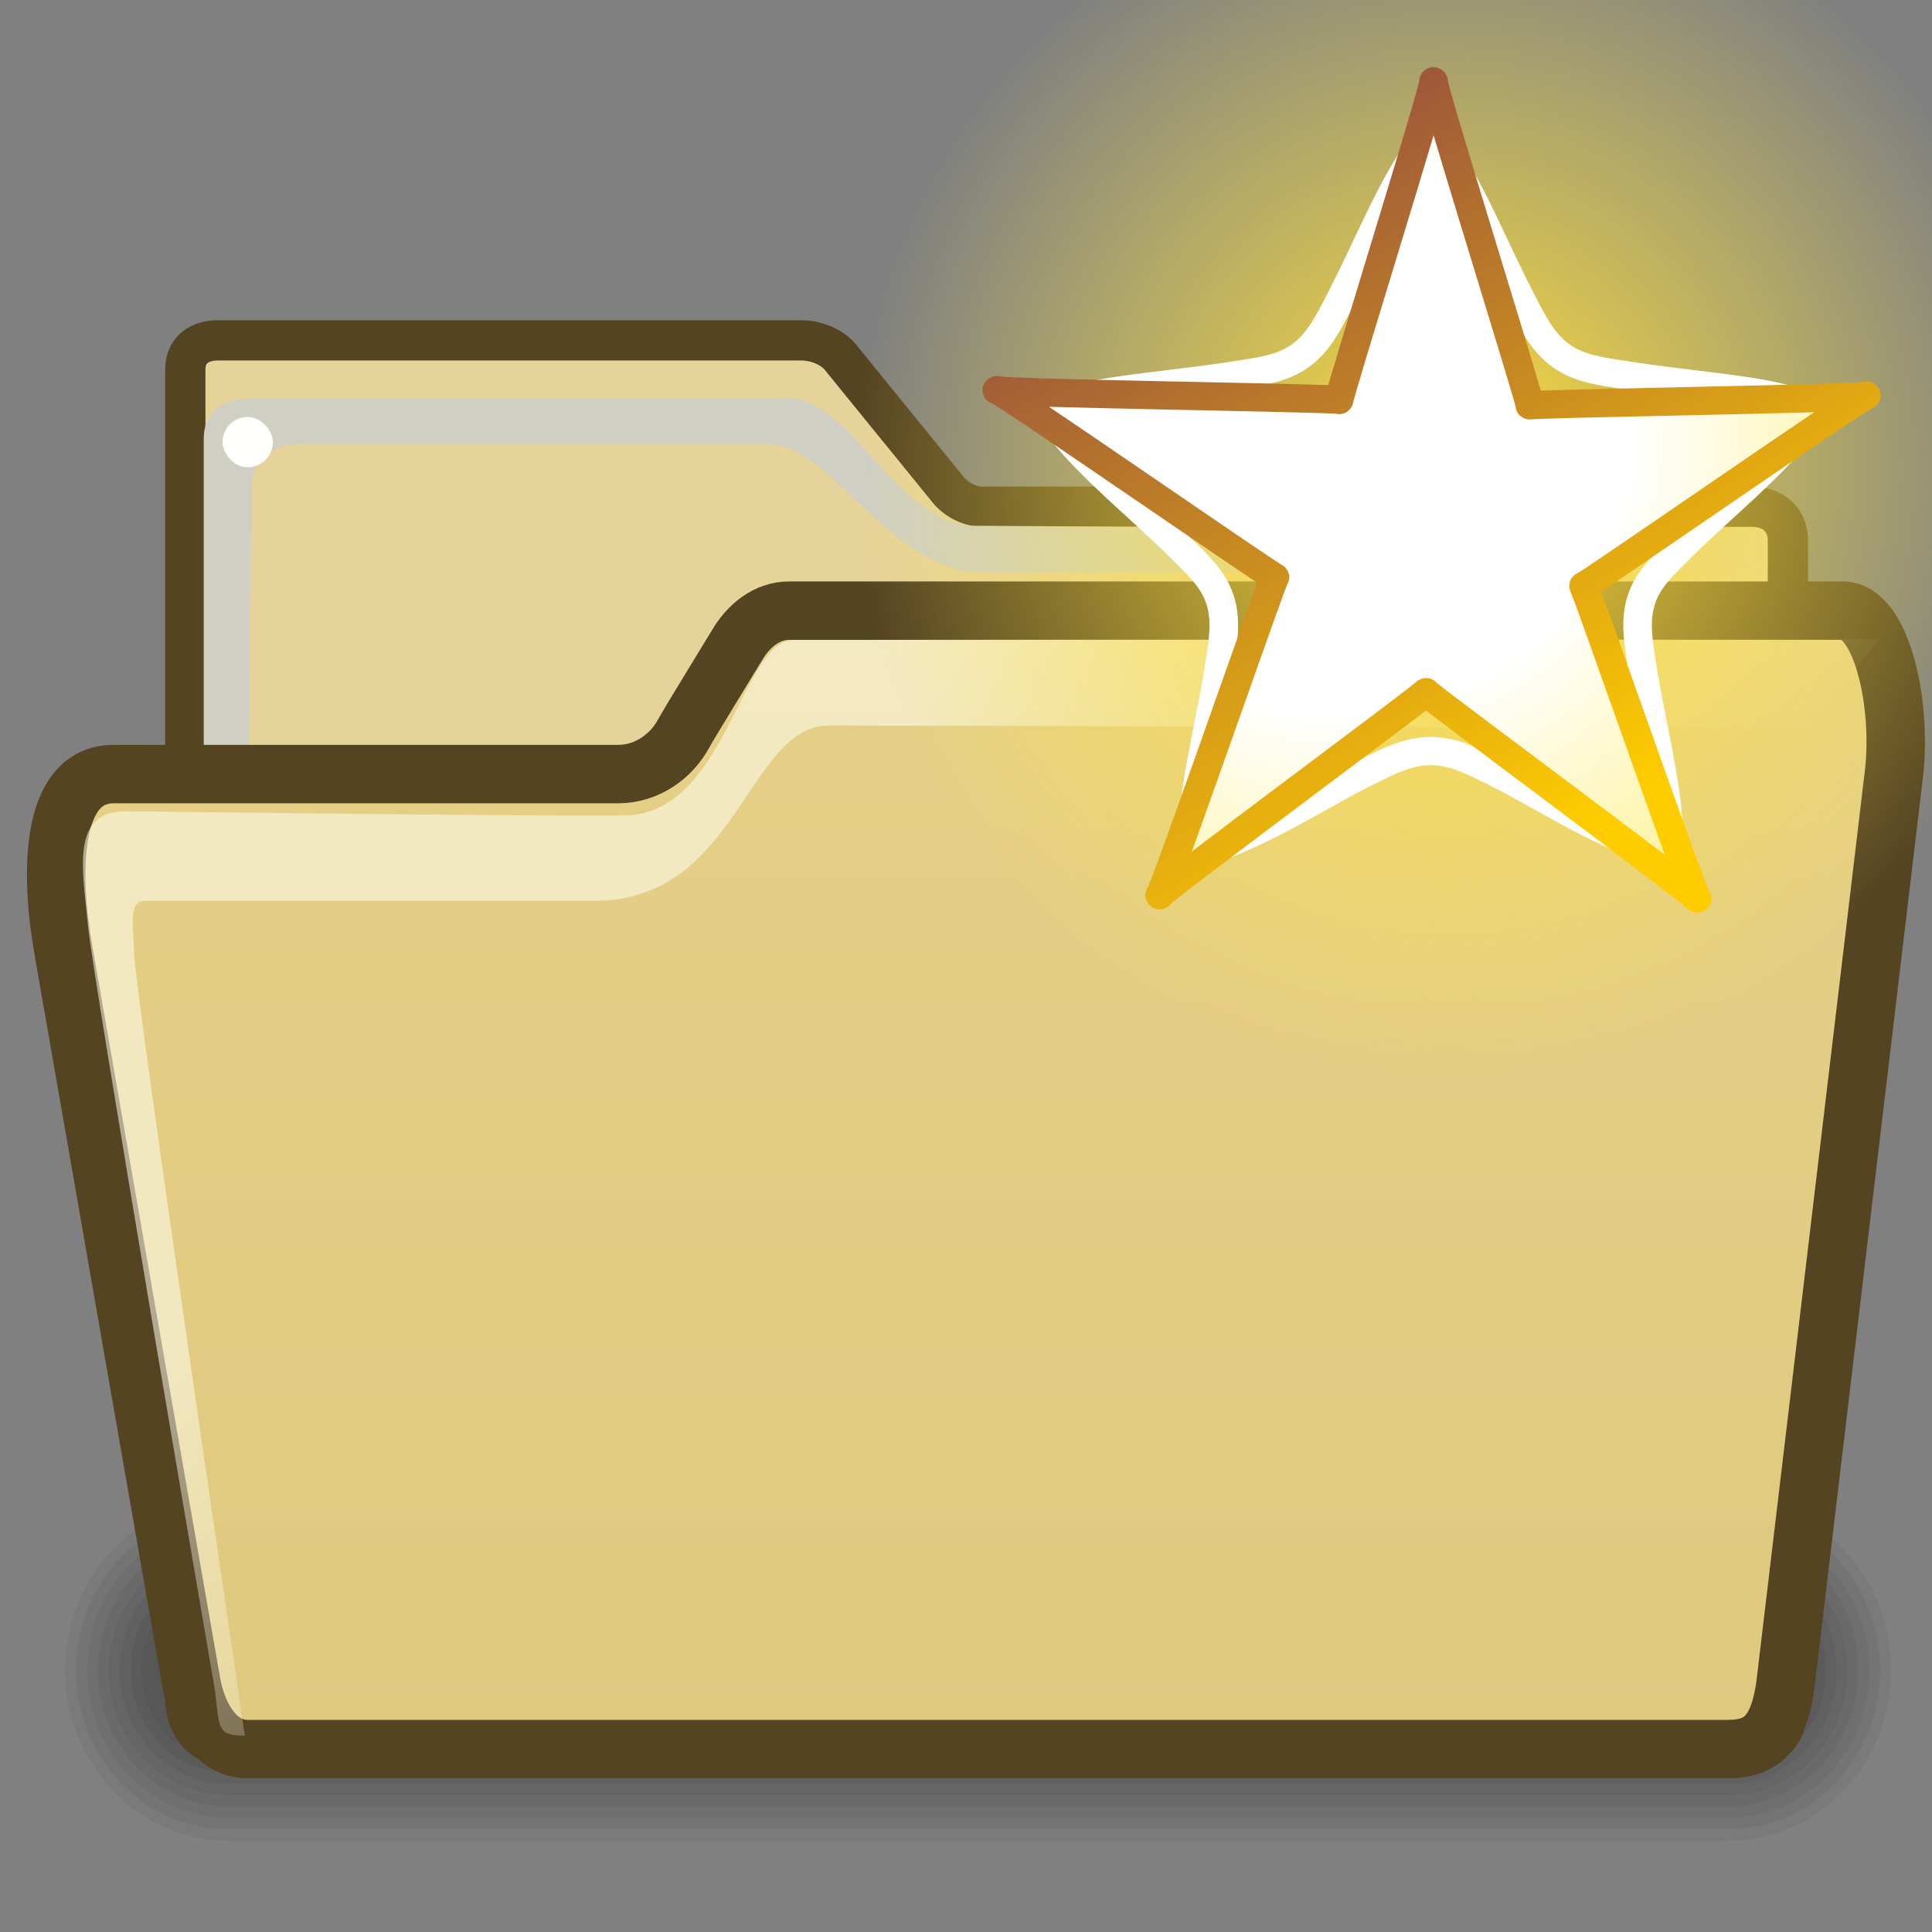 <?xml version="1.0" encoding="UTF-8" standalone="no"?>
<!-- Created with Inkscape (http://www.inkscape.org/) -->
<svg
   xmlns:dc="http://purl.org/dc/elements/1.1/"
   xmlns:cc="http://creativecommons.org/ns#"
   xmlns:rdf="http://www.w3.org/1999/02/22-rdf-syntax-ns#"
   xmlns:svg="http://www.w3.org/2000/svg"
   xmlns="http://www.w3.org/2000/svg"
   xmlns:xlink="http://www.w3.org/1999/xlink"
   xmlns:sodipodi="http://sodipodi.sourceforge.net/DTD/sodipodi-0.dtd"
   xmlns:inkscape="http://www.inkscape.org/namespaces/inkscape"
   version="1.0"
   x="0"
   y="0"
   width="48px"
   height="48px"
   id="svg1"
   sodipodi:version="0.32"
   inkscape:version="0.46"
   sodipodi:docname="folder-new.svg"
   sodipodi:docbase="/home/tim/pix/icons/Baroque-1.0/scalable/actions"
   inkscape:export-xdpi="90.000000"
   inkscape:export-ydpi="90.000000"
   inkscape:export-filename="/home/lapo/Desktop/document-open.png"
   inkscape:output_extension="org.inkscape.output.svg.inkscape">
  <rect width="100%" height="100%" fill="#808080" stroke="none"/>
  <sodipodi:namedview
     id="base"
     pagecolor="#ffffff"
     bordercolor="#666"
     borderopacity="1"
     inkscape:pageopacity="0.0"
     inkscape:pageshadow="2"
     inkscape:window-width="1398"
     inkscape:window-height="958"
     inkscape:cy="21.834253"
     inkscape:cx="24"
     inkscape:zoom="14.541667"
     inkscape:document-units="px"
     showgrid="false"
     inkscape:window-x="0"
     inkscape:window-y="27"
     inkscape:current-layer="layer2"
     inkscape:showpageshadow="true"
     showborder="true" />
  <defs
     id="defs3">
    <inkscape:perspective
       sodipodi:type="inkscape:persp3d"
       inkscape:vp_x="0 : 24 : 1"
       inkscape:vp_y="0 : 1000 : 0"
       inkscape:vp_z="48 : 24 : 1"
       inkscape:persp3d-origin="24 : 16 : 1"
       id="perspective79" />
    <linearGradient
       id="linearGradient2944">
      <stop
         id="stop2946"
         offset="0"
         style="stop-color:black;stop-opacity:0;" />
      <stop
         style="stop-color:black;stop-opacity:1;"
         offset="0.181"
         id="stop1947" />
      <stop
         id="stop2948"
         offset="1"
         style="stop-color:black;stop-opacity:0" />
    </linearGradient>
    <linearGradient
       inkscape:collect="always"
       id="linearGradient2864">
      <stop
         style="stop-color:white;stop-opacity:1;"
         offset="0"
         id="stop2866" />
      <stop
         style="stop-color:white;stop-opacity:0;"
         offset="1"
         id="stop2868" />
    </linearGradient>
    <linearGradient
       id="linearGradient4734">
      <stop
         style="stop-color:#f4dd96;stop-opacity:1;"
         offset="0"
         id="stop4736" />
      <stop
         style="stop-color:#dfc97f;stop-opacity:1;"
         offset="1"
         id="stop4738" />
    </linearGradient>
    <linearGradient
       inkscape:collect="always"
       xlink:href="#linearGradient4734"
       id="linearGradient4740"
       x1="24.588"
       y1="1.899"
       x2="24.588"
       y2="40.859"
       gradientUnits="userSpaceOnUse"
       gradientTransform="matrix(0.973,0,0,2.166,0.86,-44.672)" />
    <linearGradient
       id="linearGradient356">
      <stop
         style="stop-color:#fffff3;stop-opacity:0.545;"
         offset="0"
         id="stop357" />
      <stop
         style="stop-color:#fffff3;stop-opacity:0;"
         offset="1"
         id="stop358" />
    </linearGradient>
    <linearGradient
       id="linearGradient311">
      <stop
         style="stop-color:#cfcfc4;stop-opacity:1;"
         offset="0"
         id="stop312" />
      <stop
         style="stop-color:#cfcfc4;stop-opacity:1;"
         offset="0.327"
         id="stop335" />
      <stop
         style="stop-color:#cfcfc4;stop-opacity:0;"
         offset="1"
         id="stop313" />
    </linearGradient>
    <linearGradient
       id="linearGradient235">
      <stop
         style="stop-color:#aa8512;stop-opacity:1;"
         offset="0"
         id="stop236" />
      <stop
         style="stop-color:#e6d39a;stop-opacity:1;"
         offset="1"
         id="stop237" />
    </linearGradient>
    <linearGradient
       inkscape:collect="always"
       xlink:href="#linearGradient235"
       id="linearGradient253"
       gradientTransform="matrix(1.068,0,0,0.936,0,3)"
       x1="24.983"
       y1="43.71"
       x2="24.983"
       y2="19.706"
       gradientUnits="userSpaceOnUse" />
    <linearGradient
       inkscape:collect="always"
       xlink:href="#linearGradient311"
       id="linearGradient320"
       gradientUnits="userSpaceOnUse"
       gradientTransform="matrix(0.75,0,0,1.333,0,3)"
       x1="32.828"
       y1="7.921"
       x2="60.071"
       y2="7.868" />
    <linearGradient
       inkscape:collect="always"
       xlink:href="#linearGradient356"
       id="linearGradient2892"
       gradientUnits="userSpaceOnUse"
       gradientTransform="matrix(0.786,0,0,1.518,0.939,-5.355)"
       x1="24.71"
       y1="16.33"
       x2="29.842"
       y2="27.76" />
    <linearGradient
       y2="8.1"
       x2="19.387"
       y1="6.144"
       x1="19.49"
       gradientUnits="userSpaceOnUse"
       id="linearGradient35276"
       xlink:href="#linearGradient10997"
       inkscape:collect="always" />
    <linearGradient
       y2="8.1"
       x2="19.387"
       y1="6.144"
       x1="19.49"
       gradientUnits="userSpaceOnUse"
       id="linearGradient30712"
       xlink:href="#linearGradient10997"
       inkscape:collect="always" />
    <linearGradient
       id="linearGradient10997">
      <stop
         id="stop10999"
         offset="0"
         style="stop-color:#000000;stop-opacity:1;" />
      <stop
         id="stop11001"
         offset="1"
         style="stop-color:#000000;stop-opacity:0;" />
    </linearGradient>
    <linearGradient
       id="linearGradient2502">
      <stop
         id="stop2504"
         offset="0"
         style="stop-color:#babdb6;stop-opacity:1" />
      <stop
         style="stop-color:#eeeeec;stop-opacity:1;"
         offset="0.267"
         id="stop13256" />
      <stop
         id="stop2460"
         offset="0.371"
         style="stop-color:white;stop-opacity:1;" />
      <stop
         id="stop2506"
         offset="1"
         style="stop-color:#888a85;stop-opacity:1" />
    </linearGradient>
    <linearGradient
       inkscape:collect="always"
       xlink:href="#linearGradient2502"
       id="linearGradient2937"
       gradientUnits="userSpaceOnUse"
       x1="25.875"
       y1="-1.067"
       x2="26.25"
       y2="43.418" />
    <linearGradient
       inkscape:collect="always"
       xlink:href="#linearGradient2864"
       id="linearGradient2939"
       gradientUnits="userSpaceOnUse"
       x1="12.312"
       y1="-13"
       x2="13.875"
       y2="23.688" />
    <linearGradient
       inkscape:collect="always"
       xlink:href="#linearGradient2864"
       id="linearGradient3198"
       gradientUnits="userSpaceOnUse"
       x1="12.312"
       y1="-13"
       x2="13.875"
       y2="23.688"
       gradientTransform="translate(2,8)" />
    <radialGradient
       r="17"
       fy="19.771"
       fx="26.344"
       cy="19.771"
       cx="26.344"
       gradientTransform="matrix(1.024,-1.3866409e-3,1.258755e-3,1.038,5.228,-5.484)"
       gradientUnits="userSpaceOnUse"
       id="radialGradient2401"
       xlink:href="#linearGradient2786"
       inkscape:collect="always" />
    <linearGradient
       gradientUnits="userSpaceOnUse"
       y2="-23.197"
       x2="-4.173"
       y1="16.575"
       x1="20.374"
       id="linearGradient1892"
       xlink:href="#linearGradient1886"
       inkscape:collect="always" />
    <radialGradient
       gradientUnits="userSpaceOnUse"
       gradientTransform="matrix(1.651,4.7240249e-7,-3.974789e-7,1.625,-19.067,-8.62)"
       r="17"
       fy="22"
       fx="25"
       cy="22"
       cx="25"
       id="radialGradient2792"
       xlink:href="#linearGradient2786"
       inkscape:collect="always" />
    <radialGradient
       gradientUnits="userSpaceOnUse"
       gradientTransform="matrix(1.929,0,0,1.843,-1.841,2.477)"
       r="15.177"
       fy="1.092"
       fx="4.832"
       cy="1.092"
       cx="4.832"
       id="radialGradient2766"
       xlink:href="#linearGradient2760"
       inkscape:collect="always" />
    <linearGradient
       id="linearGradient2760">
      <stop
         id="stop2762"
         offset="0"
         style="stop-color:white;stop-opacity:1;" />
      <stop
         style="stop-color:white;stop-opacity:1;"
         offset="0.366"
         id="stop1884" />
      <stop
         id="stop2764"
         offset="1"
         style="stop-color:#fce94f;stop-opacity:1;" />
    </linearGradient>
    <linearGradient
       id="linearGradient2786">
      <stop
         id="stop2788"
         offset="0"
         style="stop-color:#fdda36;stop-opacity:1;" />
      <stop
         id="stop2790"
         offset="1"
         style="stop-color:#fce94f;stop-opacity:0;" />
    </linearGradient>
    <linearGradient
       id="linearGradient1886">
      <stop
         id="stop1888"
         offset="0"
         style="stop-color:#ffcc00;stop-opacity:1;" />
      <stop
         id="stop1890"
         offset="1"
         style="stop-color:#550066;stop-opacity:1;" />
    </linearGradient>
    <inkscape:perspective
       id="perspective25"
       inkscape:persp3d-origin="24 : 16 : 1"
       inkscape:vp_z="48 : 24 : 1"
       inkscape:vp_y="0 : 1000 : 0"
       inkscape:vp_x="0 : 24 : 1"
       sodipodi:type="inkscape:persp3d" />
  </defs>
  <g
     inkscape:groupmode="layer"
     id="layer2"
     inkscape:label="vectors"
     style="display:inline">
    <g
       transform="matrix(0.216,0,0,0.226,-1.393,0.11)"
       id="g1197"
       inkscape:r_cx="true"
       inkscape:r_cy="true">
      <path
         d="M 32.707,164.36 C 22.319,164.36 13.957,172.723 13.957,183.11 C 13.957,193.498 22.319,201.86 32.707,201.86 L 205.207,201.86 C 215.594,201.86 223.957,193.498 223.957,183.11 C 223.957,172.723 215.594,164.36 205.207,164.36 L 32.707,164.36 z"
         style="opacity:0.048;fill-rule:evenodd;stroke-width:3pt"
         id="path1196"
         inkscape:r_cx="true"
         inkscape:r_cy="true" />
      <path
         d="M 32.707,165.61 C 23.012,165.61 15.207,173.415 15.207,183.11 C 15.207,192.805 23.012,200.61 32.707,200.61 L 205.207,200.61 C 214.902,200.61 222.707,192.805 222.707,183.11 C 222.707,173.415 214.902,165.61 205.207,165.61 L 32.707,165.61 z"
         style="opacity:0.048;fill-rule:evenodd;stroke-width:3pt"
         id="path1195"
         inkscape:r_cx="true"
         inkscape:r_cy="true" />
      <path
         d="M 32.707,166.86 C 23.704,166.86 16.457,174.108 16.457,183.11 C 16.457,192.113 23.704,199.36 32.707,199.36 L 205.207,199.36 C 214.209,199.36 221.457,192.113 221.457,183.11 C 221.457,174.108 214.209,166.86 205.207,166.86 L 32.707,166.86 z"
         style="opacity:0.048;fill-rule:evenodd;stroke-width:3pt"
         id="path1194"
         inkscape:r_cx="true"
         inkscape:r_cy="true" />
      <path
         d="M 32.707,168.11 C 24.397,168.11 17.707,174.8 17.707,183.11 C 17.707,191.42 24.397,198.11 32.707,198.11 L 205.207,198.11 C 213.517,198.11 220.207,191.42 220.207,183.11 C 220.207,174.8 213.517,168.11 205.207,168.11 L 32.707,168.11 z"
         style="opacity:0.048;fill-rule:evenodd;stroke-width:3pt"
         id="path1193"
         inkscape:r_cx="true"
         inkscape:r_cy="true" />
      <path
         d="M 32.708,169.36 C 25.09,169.36 18.958,175.493 18.958,183.11 C 18.958,190.728 25.09,196.86 32.708,196.86 L 205.206,196.86 C 212.824,196.86 218.956,190.728 218.956,183.11 C 218.956,175.493 212.824,169.36 205.206,169.36 L 32.708,169.36 z"
         style="opacity:0.048;fill-rule:evenodd;stroke-width:3pt"
         id="path1192"
         inkscape:r_cx="true"
         inkscape:r_cy="true" />
      <path
         d="M 32.707,170.61 C 25.782,170.61 20.207,176.185 20.207,183.11 C 20.207,190.035 25.782,195.61 32.707,195.61 L 205.207,195.61 C 212.132,195.61 217.707,190.035 217.707,183.11 C 217.707,176.185 212.132,170.61 205.207,170.61 L 32.707,170.61 z"
         style="opacity:0.048;fill-rule:evenodd;stroke-width:3pt"
         id="path1191"
         inkscape:r_cx="true"
         inkscape:r_cy="true" />
      <path
         d="M 32.707,171.86 C 26.474,171.86 21.457,176.878 21.457,183.11 C 21.457,189.343 26.474,194.36 32.707,194.36 L 205.207,194.36 C 211.439,194.36 216.457,189.343 216.457,183.11 C 216.457,176.878 211.439,171.86 205.207,171.86 L 32.707,171.86 z"
         style="opacity:0.048;fill-rule:evenodd;stroke-width:3pt"
         id="path1190"
         inkscape:r_cx="true"
         inkscape:r_cy="true" />
      <path
         d="M 32.707,173.11 C 27.167,173.11 22.707,177.57 22.707,183.11 C 22.707,188.65 27.167,193.11 32.707,193.11 L 205.207,193.11 C 210.747,193.11 215.207,188.65 215.207,183.11 C 215.207,177.57 210.747,173.11 205.207,173.11 L 32.707,173.11 z"
         style="opacity:0.048;fill-rule:evenodd;stroke-width:3pt"
         id="path1189"
         inkscape:r_cx="true"
         inkscape:r_cy="true" />
    </g>
    <path
       d="M 5.419,8.456 C 4.954,8.456 4.604,8.691 4.604,9.183 L 4.604,42.204 C 4.604,42.931 5.091,43.415 5.753,43.415 L 43.49,43.415 C 44.155,43.415 44.42,42.963 44.42,42.329 L 44.42,13.426 C 44.42,12.883 44.02,12.589 43.521,12.589 L 24.411,12.589 C 24.074,12.589 23.715,12.391 23.517,12.118 L 20.915,8.918 C 20.697,8.618 20.273,8.456 19.901,8.456 L 5.419,8.456 z"
       style="opacity:1;fill:url(#linearGradient253);fill-opacity:1;fill-rule:evenodd;stroke:#554422;stroke-width:1;stroke-linecap:butt;stroke-linejoin:miter;marker:none;marker-start:none;marker-mid:none;marker-end:none;stroke-miterlimit:4;stroke-dasharray:none;stroke-dashoffset:0;stroke-opacity:1;visibility:visible;display:inline;overflow:visible"
       id="path895"
       sodipodi:nodetypes="ccccccccccccc" />
    <g
       id="g891"
       transform="matrix(0.187,0,0,0.187,-21.107,57.623)" />
    <path
       style="fill:url(#linearGradient320);fill-opacity:1;fill-rule:evenodd;stroke:none;stroke-width:0.25pt;stroke-linecap:butt;stroke-linejoin:miter;marker:none;marker-start:none;marker-mid:none;marker-end:none;stroke-miterlimit:4;stroke-dashoffset:0;stroke-opacity:1;visibility:visible;display:inline;overflow:visible"
       d="M 5.062,10.906 L 5.062,39.156 L 6.031,34.781 L 6.25,12.156 C 6.25,11.406 6.761,11.031 7.487,11.031 L 19.094,11.031 C 20.655,11.031 22.109,14.219 24.411,14.219 C 30.383,14.219 43.75,14.306 43.75,14.219 L 43.75,13.188 L 24.219,13.062 C 22.363,13.051 21.088,9.906 19.656,9.906 L 6.284,9.906 C 5.469,9.906 5.062,10.26 5.062,10.906 z"
       id="path315"
       sodipodi:nodetypes="ccccczscczzcc" />
    <path
       style="opacity:0.05;color:#000000;fill:#000000;fill-opacity:1;fill-rule:evenodd;stroke:none;stroke-width:1;stroke-linecap:butt;stroke-linejoin:round;marker:none;marker-start:none;marker-mid:none;marker-end:none;stroke-miterlimit:4;stroke-dasharray:none;stroke-dashoffset:0;stroke-opacity:1;visibility:visible;display:inline;overflow:visible"
       d="M 19.046,25.969 C 18.569,25.969 18.172,26.141 17.958,26.312 C 17.883,26.372 17.62,26.586 17.323,26.812 C 17.025,27.039 16.679,27.294 16.657,27.312 C 16.244,27.669 15.59,27.844 14.812,27.844 L 12,27.844 L 12,35.469 L 42,35.469 L 42,25.969 L 19.046,25.969 z "
       id="path2954" />
    <path
       style="opacity:1;fill:url(#linearGradient4740);fill-opacity:1;fill-rule:evenodd;stroke:#554422;stroke-width:1.452;stroke-linecap:butt;stroke-linejoin:round;marker:none;marker-start:none;marker-mid:none;marker-end:none;stroke-miterlimit:4;stroke-dasharray:none;stroke-dashoffset:0;stroke-opacity:1;visibility:visible;display:inline;overflow:visible"
       d="M 2.828,19.232 L 15.353,19.232 C 16.072,19.232 16.678,18.795 16.988,18.219 C 17.12,17.972 18.216,16.194 18.303,16.044 C 18.593,15.544 19.052,15.172 19.604,15.172 L 45.779,15.172 C 46.754,15.172 47.258,17.507 47.054,19.224 L 44.37,41.761 C 44.2,43.182 43.682,43.456 42.905,43.456 L 6.155,43.456 C 5.377,43.456 4.902,42.663 4.751,41.797 L 1.568,23.563 C 1.26,21.795 1.201,19.232 2.828,19.232 z"
       id="rect337"
       sodipodi:nodetypes="czzszssssssss"
       inkscape:r_cx="true"
       inkscape:r_cy="true" />
    <path
       style="fill:url(#linearGradient2892);fill-opacity:1;fill-rule:evenodd;stroke:none;stroke-width:0.25pt;stroke-linecap:butt;stroke-linejoin:miter;marker:none;marker-start:none;marker-mid:none;marker-end:none;stroke-miterlimit:4;stroke-dashoffset:0;stroke-opacity:1;visibility:visible;display:inline;overflow:visible"
       d="M 19.716,15.898 C 18.426,15.898 18.039,20.168 15.586,20.256 C 14.369,20.299 3.602,20.156 3.115,20.156 C 1.741,20.156 2.056,21.62 2.186,22.999 C 2.315,24.365 5.268,41.576 5.268,41.576 C 5.511,42.825 5.25,43.122 6.082,43.122 C 6.082,43.122 3.332,24.465 3.332,23.7 C 3.332,23.178 3.15,22.381 3.589,22.381 C 4.076,22.381 13.551,22.381 14.768,22.381 C 18.349,22.381 18.561,18.023 20.606,18.023 C 21.79,18.023 44.9,18.1 44.9,18.1 L 46.707,15.874 C 46.707,15.874 20.966,15.898 19.716,15.898 z"
       id="path349"
       sodipodi:nodetypes="csssccssssccs"
       inkscape:r_cx="true"
       inkscape:r_cy="true" />
    <rect
       style="fill:#fffffd;fill-opacity:1;fill-rule:evenodd;stroke:none;stroke-width:0.25pt;stroke-linecap:butt;stroke-linejoin:miter;marker:none;marker-start:none;marker-mid:none;marker-end:none;stroke-miterlimit:4;stroke-dashoffset:0;stroke-opacity:1;visibility:visible;display:inline;overflow:visible"
       id="rect459"
       width="1.25"
       height="1.25"
       x="5.529"
       y="10.36"
       rx="1.443"
       ry="1.25" />
    <g
       inkscape:r_cy="true"
       inkscape:r_cx="true"
       id="g4038"
       inkscape:label="pattern"
       transform="translate(-38.13,116.405)" />
    <g
       inkscape:r_cy="true"
       inkscape:r_cx="true"
       id="g4912"
       inkscape:label="pattern"
       transform="translate(-38.13,170.405)" />
    <g
       inkscape:r_cy="true"
       inkscape:r_cx="true"
       id="g10822"
       inkscape:label="pattern"
       transform="translate(-38.13,224.405)" />
    <g
       transform="translate(-36.892,273.315)"
       id="g30615"
       inkscape:r_cx="true"
       inkscape:r_cy="true">
      <g
         style="fill:#ffffff;fill-opacity:0.757;fill-rule:nonzero;stroke:none;stroke-width:0.999;stroke-miterlimit:4"
         id="g30617"
         transform="matrix(1.041,0,5.449252e-2,1.041,-8.67,2.671)"
         inkscape:export-filename="/home/jimmac/ximian_art/icons/nautilus/suse93/gnome-fs-directory.png"
         inkscape:export-xdpi="74.800003"
         inkscape:export-ydpi="74.800003"
         inkscape:r_cx="true"
         inkscape:r_cy="true" />
      <g
         inkscape:export-ydpi="74.800003"
         inkscape:export-xdpi="74.800003"
         inkscape:export-filename="/home/jimmac/ximian_art/icons/nautilus/suse93/gnome-fs-directory.png"
         style="opacity:0.415;fill:url(#linearGradient30712);fill-opacity:1;fill-rule:nonzero;stroke:#000000;stroke-miterlimit:4"
         transform="matrix(1.041,0,5.449252e-2,1.366,-8.359,0.922)"
         id="g30619"
         inkscape:r_cx="true"
         inkscape:r_cy="true" />
    </g>
    <g
       transform="translate(-36.892,327.315)"
       id="g35216"
       inkscape:r_cx="true"
       inkscape:r_cy="true">
      <g
         style="fill:#ffffff;fill-opacity:0.757;fill-rule:nonzero;stroke:none;stroke-width:0.999;stroke-miterlimit:4"
         id="g35218"
         transform="matrix(1.041,0,5.449252e-2,1.041,-8.67,2.671)"
         inkscape:export-filename="/home/jimmac/ximian_art/icons/nautilus/suse93/gnome-fs-directory.png"
         inkscape:export-xdpi="74.800003"
         inkscape:export-ydpi="74.800003"
         inkscape:r_cx="true"
         inkscape:r_cy="true" />
      <g
         inkscape:export-ydpi="74.800003"
         inkscape:export-xdpi="74.800003"
         inkscape:export-filename="/home/jimmac/ximian_art/icons/nautilus/suse93/gnome-fs-directory.png"
         style="opacity:0.415;fill:url(#linearGradient35276);fill-opacity:1;fill-rule:nonzero;stroke:#000000;stroke-miterlimit:4"
         transform="matrix(1.041,0,5.449252e-2,1.366,-8.359,0.922)"
         id="g35220"
         inkscape:r_cx="true"
         inkscape:r_cy="true" />
    </g>
    <g
       id="layer1"
       inkscape:label="Livello 1"
       transform="matrix(0.628,0,0,0.628,19.868,-1.097)">
      <g
         transform="matrix(1.355,0,0,1.355,-17.914,-1.8412469e-2)"
         id="g3173">
        <rect
           style="fill:url(#radialGradient2401);fill-opacity:1;stroke:none;stroke-width:1.152;stroke-linecap:butt;stroke-linejoin:round;stroke-miterlimit:4;stroke-dasharray:none;stroke-dashoffset:0;stroke-opacity:1"
           id="rect2776"
           width="33.878"
           height="35.115"
           x="13.776"
           y="0.052" />
        <path
           sodipodi:type="inkscape:offset"
           inkscape:radius="-0.87152946"
           inkscape:original="M 11 -7.25 C 9.2185557 -7.25 7.222469 -0.10960666 5.78125 0.9375 C 4.3400313 1.9846066 -3.0745035 1.6807459 -3.625 3.375 C -4.1754966 5.0692543 1.9807534 9.1807461 2.53125 10.875 C 3.0817465 12.569254 0.52753133 19.515393 1.96875 20.5625 C 3.4099688 21.609607 9.2185557 17.03125 11 17.03125 C 12.781444 17.03125 18.590031 21.609606 20.03125 20.5625 C 21.472469 19.515393 18.918253 12.569255 19.46875 10.875 C 20.019247 9.1807459 26.175496 5.0692541 25.625 3.375 C 25.074503 1.6807458 17.659969 1.9846068 16.21875 0.9375 C 14.777531 -0.1096067 12.781445 -7.25 11 -7.25 z "
           style="fill:none;fill-opacity:1;stroke:#ffffff;stroke-width:1.035;stroke-linecap:butt;stroke-linejoin:round;stroke-miterlimit:4;stroke-dasharray:none;stroke-dashoffset:0;stroke-opacity:1"
           id="path2758"
           d="M 11,-6.375 C 11.068,-6.375 11.041,-6.398 10.906,-6.281 C 10.771,-6.164 10.579,-5.929 10.375,-5.625 C 9.967,-5.017 9.508,-4.134 9.062,-3.188 C 8.617,-2.241 8.153,-1.225 7.719,-0.375 C 7.284,0.475 6.945,1.174 6.281,1.656 C 5.617,2.139 4.85,2.224 3.906,2.375 C 2.963,2.526 1.882,2.65 0.844,2.781 C -0.195,2.913 -1.169,3.049 -1.875,3.25 C -2.228,3.35 -2.503,3.47 -2.656,3.562 C -2.81,3.655 -2.802,3.722 -2.781,3.656 C -2.76,3.592 -2.819,3.616 -2.75,3.781 C -2.681,3.946 -2.507,4.212 -2.281,4.5 C -1.83,5.077 -1.135,5.783 -0.375,6.5 C 0.385,7.217 1.203,7.948 1.875,8.625 C 2.547,9.302 3.122,9.815 3.375,10.594 C 3.628,11.372 3.489,12.151 3.344,13.094 C 3.199,14.036 2.974,15.098 2.781,16.125 C 2.589,17.152 2.431,18.143 2.406,18.875 C 2.394,19.241 2.396,19.544 2.438,19.719 C 2.479,19.893 2.523,19.884 2.469,19.844 C 2.414,19.804 2.447,19.859 2.625,19.844 C 2.803,19.829 3.094,19.75 3.438,19.625 C 4.125,19.375 5.021,18.938 5.938,18.438 C 6.854,17.937 7.805,17.367 8.656,16.938 C 9.507,16.508 10.181,16.156 11,16.156 C 11.819,16.156 12.493,16.508 13.344,16.938 C 14.195,17.367 15.146,17.937 16.062,18.438 C 16.979,18.938 17.875,19.375 18.562,19.625 C 18.906,19.75 19.197,19.829 19.375,19.844 C 19.553,19.859 19.586,19.804 19.531,19.844 C 19.477,19.884 19.521,19.893 19.562,19.719 C 19.604,19.544 19.606,19.241 19.594,18.875 C 19.569,18.143 19.411,17.152 19.219,16.125 C 19.026,15.098 18.801,14.036 18.656,13.094 C 18.511,12.151 18.372,11.372 18.625,10.594 C 18.878,9.815 19.453,9.302 20.125,8.625 C 20.797,7.948 21.615,7.217 22.375,6.5 C 23.135,5.783 23.83,5.077 24.281,4.5 C 24.507,4.212 24.681,3.946 24.75,3.781 C 24.819,3.616 24.76,3.592 24.781,3.656 C 24.802,3.722 24.81,3.655 24.656,3.562 C 24.503,3.47 24.228,3.35 23.875,3.25 C 23.169,3.049 22.195,2.913 21.156,2.781 C 20.118,2.65 19.037,2.526 18.094,2.375 C 17.15,2.224 16.383,2.139 15.719,1.656 C 15.055,1.174 14.716,0.475 14.281,-0.375 C 13.847,-1.225 13.383,-2.241 12.938,-3.188 C 12.492,-4.134 12.033,-5.017 11.625,-5.625 C 11.421,-5.929 11.229,-6.164 11.094,-6.281 C 10.959,-6.398 10.932,-6.375 11,-6.375 z"
           transform="matrix(0.807,0,0,0.796,22.767,10.372)" />
        <path
           sodipodi:type="star"
           style="fill:url(#radialGradient2766);fill-opacity:1;stroke:url(#linearGradient1892);stroke-width:1.035;stroke-linecap:butt;stroke-linejoin:miter;stroke-miterlimit:4;stroke-dasharray:none;stroke-dashoffset:0;stroke-opacity:1"
           id="path1869"
           sodipodi:sides="5"
           sodipodi:cx="11"
           sodipodi:cy="8.125"
           sodipodi:r1="16.539814"
           sodipodi:r2="5.8689728"
           sodipodi:arg1="-1.564494"
           sodipodi:arg2="-0.91312904"
           inkscape:flatsided="false"
           inkscape:rounded="-0.01"
           inkscape:randomized="0"
           d="M 11.104,-8.414 C 10.98,-8.418 14.687,3.554 14.588,3.48 C 14.489,3.408 26.796,3.23 26.762,3.113 C 26.727,2.994 16.487,10.219 16.526,10.102 C 16.564,9.986 20.537,21.636 20.637,21.567 C 20.74,21.497 10.704,13.991 10.828,13.991 C 10.95,13.992 1.098,21.37 1.194,21.444 C 1.292,21.52 5.33,9.656 5.367,9.774 C 5.404,9.89 -4.657,2.8 -4.698,2.915 C -4.74,3.032 7.792,3.205 7.691,3.278 C 7.592,3.349 11.226,-8.411 11.104,-8.414 z"
           transform="matrix(0.807,0,0,0.796,22.767,10.372)" />
      </g>
    </g>
  </g>
</svg>
